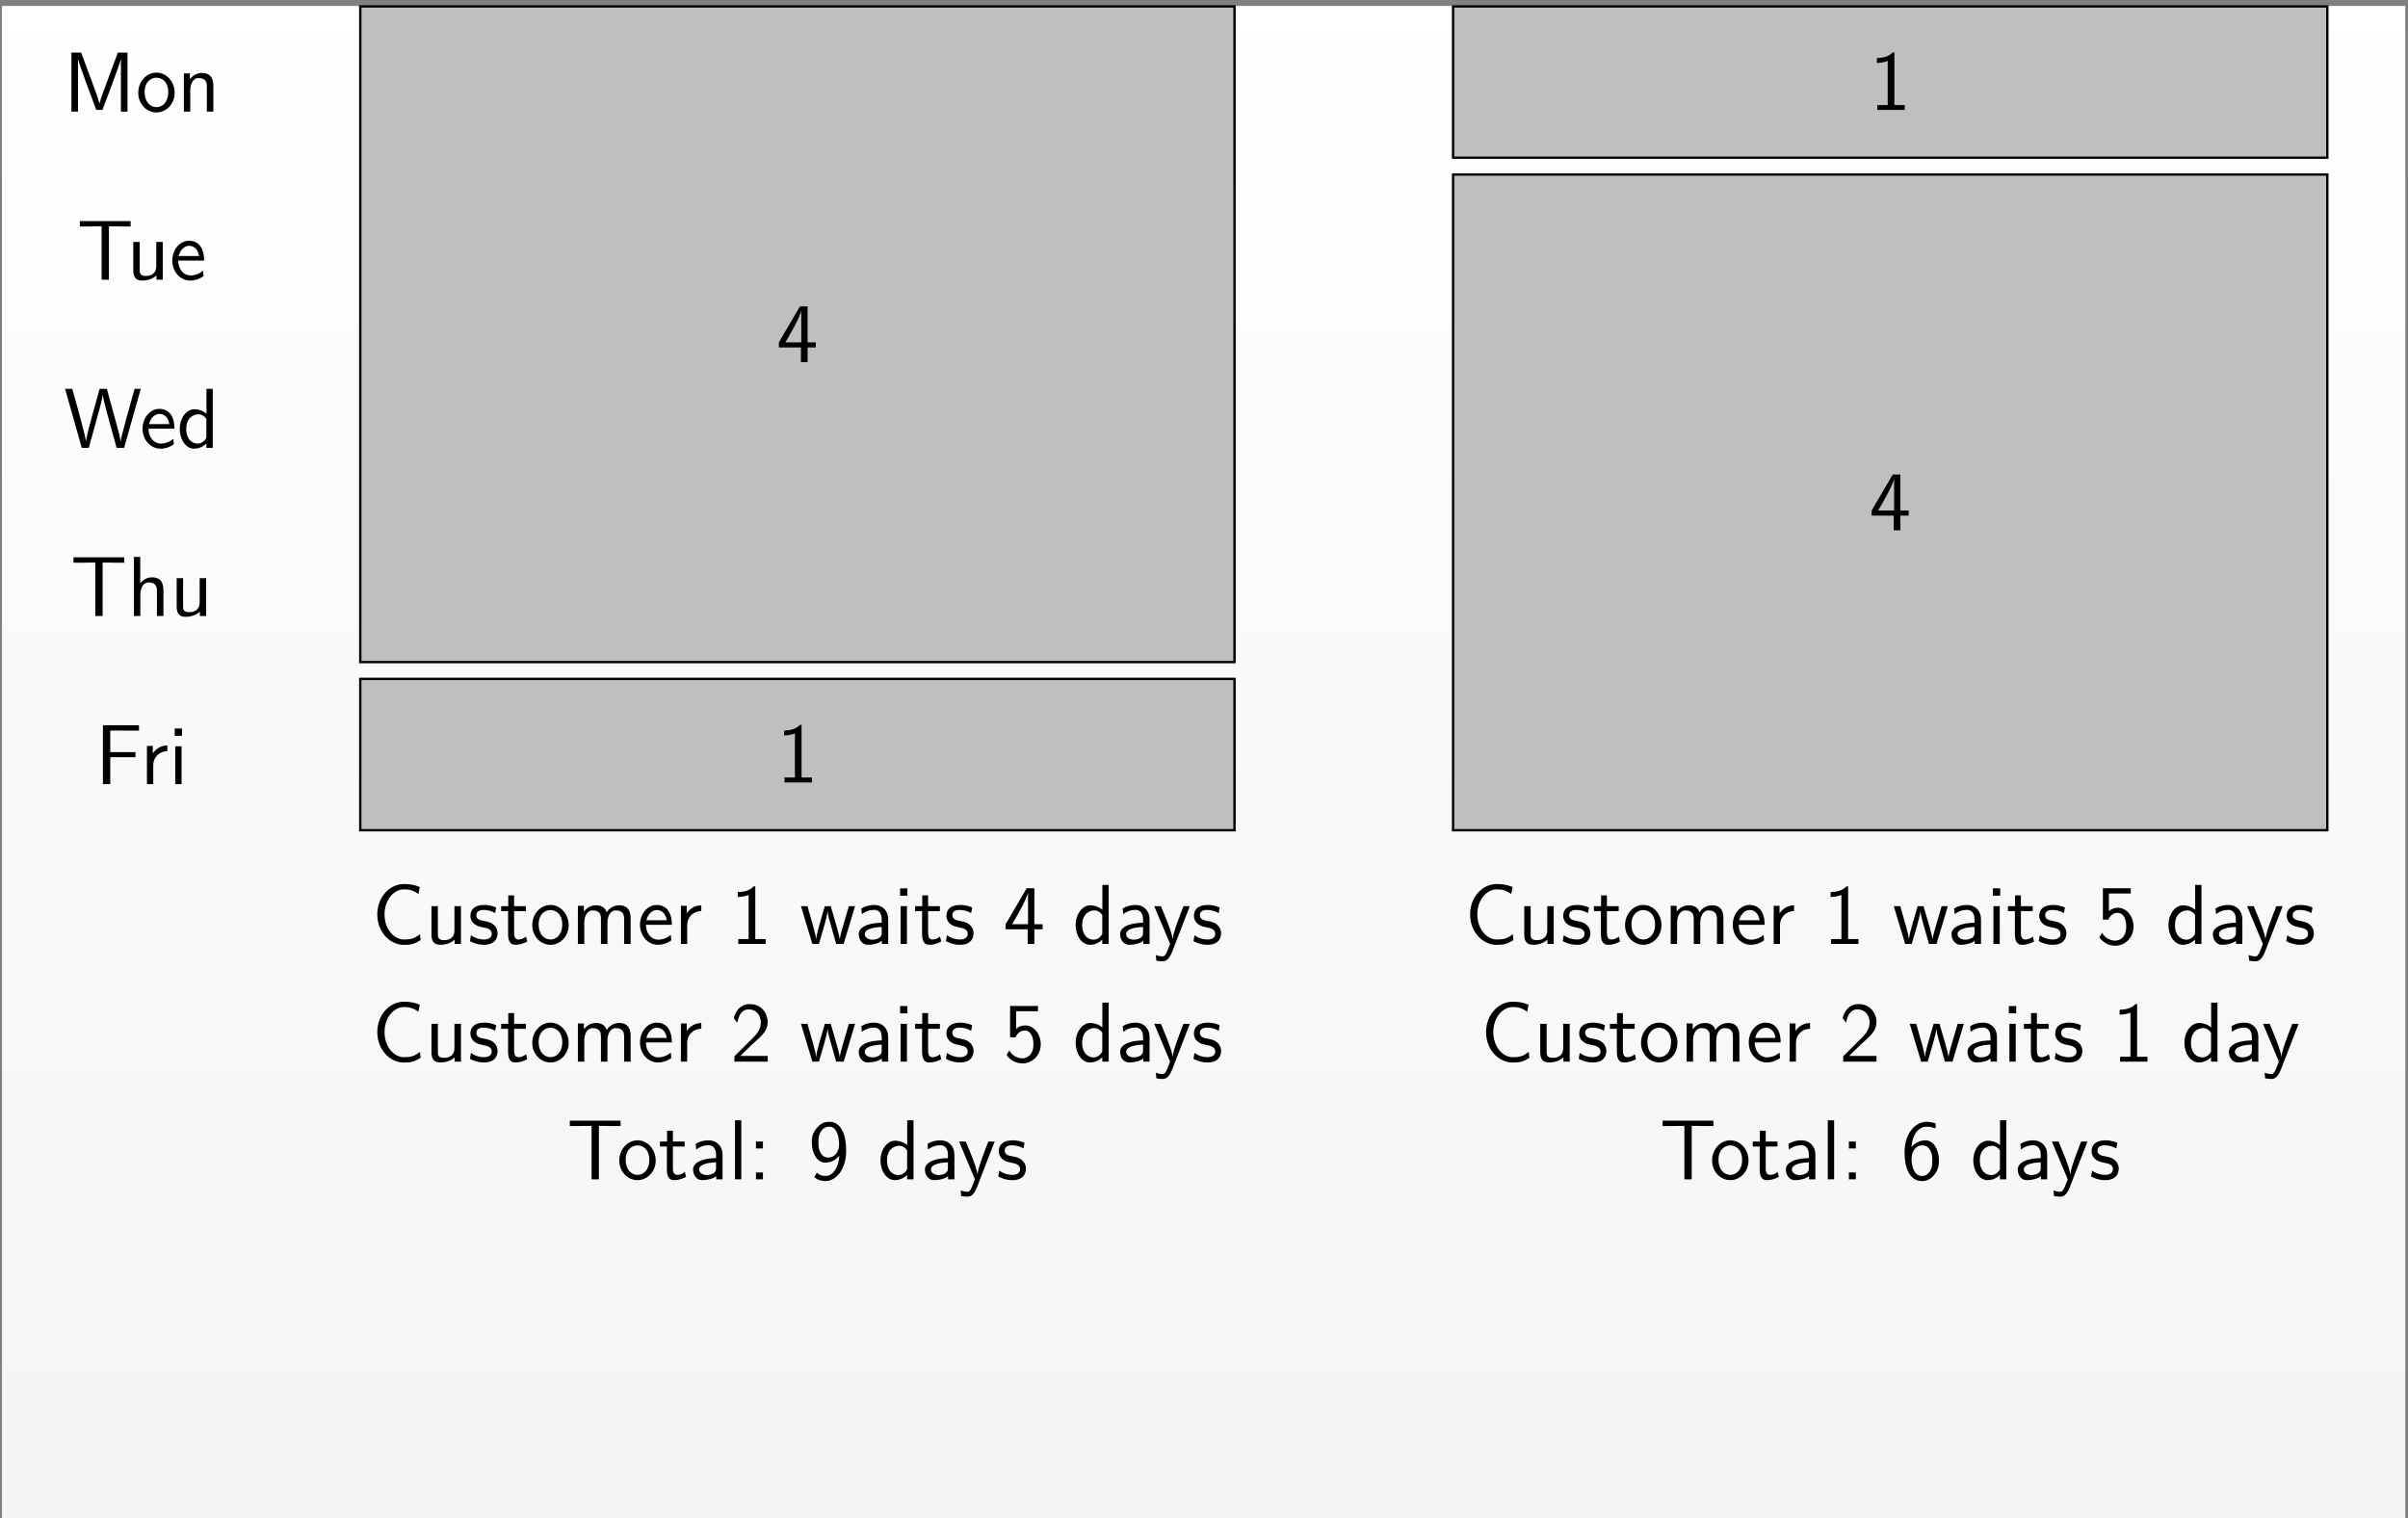 <?xml version="1.0" encoding="UTF-8"?>
<svg xmlns="http://www.w3.org/2000/svg" xmlns:xlink="http://www.w3.org/1999/xlink" width="406pt" height="256pt" viewBox="0 0 406 256" version="1.1">
<rect x="0" y="0" width="406" height="256" fill="#808080" stroke="none"/>
<defs>
<g>
<symbol overflow="visible" id="glyph0-0">
<path style="stroke:none;" d=""/>
</symbol>
<symbol overflow="visible" id="glyph0-1">
<path style="stroke:none;" d="M 10.812 0 L 10.812 -9.953 L 9.188 -9.953 L 7.547 -5.531 C 6.797 -3.531 6.234 -2.016 6.094 -1.359 L 6.078 -1.359 C 6.031 -1.609 5.859 -2.141 5.672 -2.703 C 5.406 -3.469 5.406 -3.5 5.172 -4.094 L 3 -9.953 L 1.359 -9.953 L 1.359 0 L 2.469 0 L 2.469 -8.844 L 2.484 -8.844 C 2.688 -7.875 5 -1.734 5.547 -0.297 L 6.594 -0.297 C 7.078 -1.531 9.438 -7.781 9.703 -8.859 L 9.703 0 Z M 10.812 0 "/>
</symbol>
<symbol overflow="visible" id="glyph0-2">
<path style="stroke:none;" d="M 6.578 -3.156 C 6.578 -5.094 5.156 -6.578 3.516 -6.578 C 1.828 -6.578 0.438 -5.062 0.438 -3.156 C 0.438 -1.281 1.859 0.141 3.5 0.141 C 5.188 0.141 6.578 -1.312 6.578 -3.156 Z M 5.5 -3.297 C 5.5 -1.531 4.469 -0.75 3.516 -0.75 C 2.484 -0.75 1.516 -1.609 1.516 -3.297 C 1.516 -5.031 2.594 -5.719 3.5 -5.719 C 4.484 -5.719 5.5 -4.984 5.5 -3.297 Z M 5.5 -3.297 "/>
</symbol>
<symbol overflow="visible" id="glyph0-3">
<path style="stroke:none;" d="M 6.078 0 L 6.078 -4.312 C 6.078 -5.188 5.891 -6.516 4.156 -6.516 C 3.359 -6.516 2.672 -6.156 2.125 -5.469 L 2.125 -6.438 L 1.109 -6.438 L 1.109 0 L 2.188 0 L 2.188 -3.578 C 2.188 -4.453 2.531 -5.656 3.609 -5.656 C 4.953 -5.656 4.984 -4.719 4.984 -4.219 L 4.984 0 Z M 6.078 0 "/>
</symbol>
<symbol overflow="visible" id="glyph0-4">
<path style="stroke:none;" d="M 9.062 -8.984 L 9.062 -9.891 L 0.5 -9.891 L 0.5 -8.984 L 2.391 -8.984 C 2.562 -8.984 2.734 -9 2.906 -9 L 4.172 -9 L 4.172 0 L 5.406 0 L 5.406 -9 L 6.672 -9 C 6.844 -9 7.016 -8.984 7.188 -8.984 Z M 9.062 -8.984 "/>
</symbol>
<symbol overflow="visible" id="glyph0-5">
<path style="stroke:none;" d="M 6.078 0 L 6.078 -6.375 L 4.984 -6.375 L 4.984 -2.266 C 4.984 -1.172 4.234 -0.641 3.297 -0.641 C 2.297 -0.641 2.188 -1.016 2.188 -1.656 L 2.188 -6.375 L 1.109 -6.375 L 1.109 -1.594 C 1.109 -0.562 1.438 0.141 2.609 0.141 C 3.016 0.141 4.141 0.078 5.016 -0.719 L 5.016 0 Z M 6.078 0 "/>
</symbol>
<symbol overflow="visible" id="glyph0-6">
<path style="stroke:none;" d="M 5.844 -3.234 C 5.844 -3.844 5.781 -4.719 5.328 -5.484 C 4.734 -6.469 3.734 -6.578 3.312 -6.578 C 1.766 -6.578 0.469 -5.094 0.469 -3.234 C 0.469 -1.328 1.844 0.141 3.516 0.141 C 4.172 0.141 4.969 -0.047 5.75 -0.609 C 5.75 -0.672 5.703 -1.141 5.703 -1.141 C 5.703 -1.141 5.672 -1.484 5.672 -1.531 C 4.812 -0.812 3.969 -0.719 3.547 -0.719 C 2.438 -0.719 1.484 -1.703 1.469 -3.234 Z M 4.984 -4 L 1.547 -4 C 1.797 -4.969 2.469 -5.719 3.312 -5.719 C 3.766 -5.719 4.75 -5.516 4.984 -4 Z M 4.984 -4 "/>
</symbol>
<symbol overflow="visible" id="glyph0-7">
<path style="stroke:none;" d="M 12.969 -9.953 L 11.922 -9.953 L 10.609 -5.25 C 10.297 -4.109 10.297 -4.094 10.047 -3.125 C 9.859 -2.438 9.641 -1.609 9.578 -1.094 L 9.562 -1.094 C 9.5 -1.688 9.188 -2.922 8.938 -3.781 L 7.25 -9.953 L 6.031 -9.953 L 4.797 -5.516 C 4.688 -5.156 3.828 -2.031 3.734 -1.109 L 3.719 -1.109 C 3.656 -1.656 3.297 -3.062 3.234 -3.297 L 2.625 -5.594 L 1.422 -9.953 L 0.203 -9.953 L 3.016 0 L 4.203 0 L 5.547 -4.875 C 5.906 -6.156 6.453 -8.125 6.547 -8.875 L 6.562 -8.875 C 6.562 -8.875 6.656 -8.141 7.328 -5.688 L 8.891 0 L 10.156 0 Z M 12.969 -9.953 "/>
</symbol>
<symbol overflow="visible" id="glyph0-8">
<path style="stroke:none;" d="M 6.062 0 L 6.062 -9.953 L 5 -9.953 L 5 -5.766 C 4.344 -6.312 3.594 -6.516 2.984 -6.516 C 1.625 -6.516 0.5 -5.047 0.5 -3.188 C 0.5 -1.328 1.562 0.141 2.922 0.141 C 3.453 0.141 4.266 -0.031 4.984 -0.734 L 4.984 0 Z M 4.984 -1.688 C 4.641 -1.078 4.125 -0.719 3.5 -0.719 C 2.625 -0.719 1.594 -1.391 1.594 -3.172 C 1.594 -5.078 2.812 -5.656 3.641 -5.656 C 4.203 -5.656 4.656 -5.359 4.984 -4.891 Z M 4.984 -1.688 "/>
</symbol>
<symbol overflow="visible" id="glyph0-9">
<path style="stroke:none;" d="M 6.078 0 L 6.078 -4.312 C 6.078 -5.188 5.891 -6.516 4.156 -6.516 C 3.172 -6.516 2.516 -5.953 2.172 -5.516 L 2.172 -9.953 L 1.109 -9.953 L 1.109 0 L 2.188 0 L 2.188 -3.578 C 2.188 -4.453 2.531 -5.656 3.609 -5.656 C 4.953 -5.656 4.984 -4.719 4.984 -4.219 L 4.984 0 Z M 6.078 0 "/>
</symbol>
<symbol overflow="visible" id="glyph0-10">
<path style="stroke:none;" d="M 7.375 -9.016 L 7.375 -9.922 L 1.297 -9.922 L 1.297 0 L 2.531 0 L 2.531 -4.531 L 6.781 -4.531 L 6.781 -5.391 L 2.531 -5.391 L 2.531 -9.031 L 4.375 -9.031 C 4.547 -9.031 4.719 -9.016 4.891 -9.016 Z M 7.375 -9.016 "/>
</symbol>
<symbol overflow="visible" id="glyph0-11">
<path style="stroke:none;" d="M 4.562 -5.547 L 4.562 -6.516 C 3.25 -6.5 2.5 -5.734 2.109 -5.172 L 2.109 -6.438 L 1.125 -6.438 L 1.125 0 L 2.188 0 L 2.188 -3.141 C 2.188 -4.594 3.266 -5.531 4.562 -5.547 Z M 4.562 -5.547 "/>
</symbol>
<symbol overflow="visible" id="glyph0-12">
<path style="stroke:none;" d="M 2.188 0 L 2.188 -6.375 L 1.125 -6.375 L 1.125 0 Z M 2.266 -8.141 L 2.266 -9.375 L 1.031 -9.375 L 1.031 -8.141 Z M 2.266 -8.141 "/>
</symbol>
<symbol overflow="visible" id="glyph0-13">
<path style="stroke:none;" d="M 5.969 0 L 5.969 -0.828 L 4.219 -0.828 L 4.219 -9.703 L 3.938 -9.703 C 3.719 -9.469 3.031 -8.797 1.484 -8.766 C 1.281 -8.766 1.266 -8.75 1.266 -8.484 L 1.266 -7.922 C 2.141 -7.922 2.797 -8.141 3.094 -8.266 L 3.094 -0.828 L 1.344 -0.828 L 1.344 0 Z M 5.969 0 "/>
</symbol>
<symbol overflow="visible" id="glyph0-14">
<path style="stroke:none;" d="M 6.625 -2.469 L 6.625 -3.328 L 5.234 -3.328 L 5.234 -9.391 L 3.938 -9.391 L 0.391 -3.328 L 0.391 -2.469 L 4.109 -2.469 L 4.109 0 L 5.234 0 L 5.234 -2.469 Z M 4.172 -3.328 L 1.484 -3.328 C 1.906 -4.062 2.469 -4.984 3.062 -6.125 C 3.234 -6.453 4.156 -8.219 4.172 -8.75 Z M 4.172 -3.328 "/>
</symbol>
<symbol overflow="visible" id="glyph0-15">
<path style="stroke:none;" d="M 8.25 -0.641 L 8.156 -1.656 C 7.781 -1.359 7.359 -1.078 6.891 -0.922 C 6.422 -0.781 5.938 -0.75 5.453 -0.75 C 4.531 -0.75 3.703 -1.266 3.125 -2 C 2.469 -2.844 2.172 -3.906 2.172 -4.984 C 2.172 -6.047 2.469 -7.125 3.125 -7.969 C 3.703 -8.703 4.531 -9.203 5.453 -9.203 C 5.875 -9.203 6.312 -9.172 6.734 -9.031 C 7.141 -8.891 7.531 -8.672 7.891 -8.422 L 8.109 -9.609 C 7.672 -9.781 7.25 -9.906 6.797 -10 C 6.359 -10.078 5.891 -10.109 5.453 -10.109 C 4.219 -10.109 3.062 -9.531 2.266 -8.609 C 1.375 -7.609 0.953 -6.312 0.953 -4.984 C 0.953 -3.656 1.375 -2.359 2.266 -1.344 C 3.062 -0.438 4.219 0.156 5.453 0.156 C 5.938 0.156 6.438 0.125 6.906 0 C 7.406 -0.141 7.828 -0.391 8.25 -0.641 Z M 8.25 -0.641 "/>
</symbol>
<symbol overflow="visible" id="glyph0-16">
<path style="stroke:none;" d="M 5.047 -1.828 C 5.047 -2.547 4.609 -3.016 4.547 -3.078 C 4.016 -3.625 3.578 -3.719 2.719 -3.891 C 2.188 -3.984 1.469 -4.125 1.469 -4.844 C 1.469 -5.734 2.469 -5.734 2.656 -5.734 C 3.406 -5.734 4.016 -5.562 4.641 -5.203 L 4.812 -6.141 C 3.906 -6.562 3.125 -6.578 2.797 -6.578 C 2.469 -6.578 0.469 -6.578 0.469 -4.719 C 0.469 -4.094 0.812 -3.656 1.031 -3.453 C 1.547 -3.016 1.906 -2.938 2.75 -2.766 C 3.234 -2.672 4.062 -2.5 4.062 -1.734 C 4.062 -0.75 2.938 -0.75 2.734 -0.75 C 2.172 -0.75 1.328 -0.906 0.562 -1.469 L 0.391 -0.484 C 0.453 -0.438 1.438 0.141 2.75 0.141 C 4.609 0.141 5.047 -0.969 5.047 -1.828 Z M 5.047 -1.828 "/>
</symbol>
<symbol overflow="visible" id="glyph0-17">
<path style="stroke:none;" d="M 4.672 -0.422 L 4.453 -1.25 C 3.953 -0.797 3.422 -0.75 3.172 -0.75 C 2.531 -0.75 2.453 -1.422 2.453 -1.922 L 2.453 -5.531 L 4.438 -5.531 L 4.438 -6.375 L 2.453 -6.375 L 2.453 -8.188 L 1.469 -8.188 L 1.469 -6.375 L 0.266 -6.375 L 0.266 -5.531 L 1.438 -5.531 L 1.438 -1.672 C 1.438 -0.844 1.625 0.141 2.609 0.141 C 3.578 0.141 4.234 -0.188 4.672 -0.422 Z M 4.672 -0.422 "/>
</symbol>
<symbol overflow="visible" id="glyph0-18">
<path style="stroke:none;" d="M 10 0 L 10 -4.312 C 10 -5.312 9.734 -6.516 8.062 -6.516 C 6.844 -6.516 6.172 -5.672 5.953 -5.344 C 5.688 -6.25 4.906 -6.516 4.156 -6.516 C 2.984 -6.516 2.359 -5.75 2.125 -5.453 L 2.125 -6.438 L 1.109 -6.438 L 1.109 0 L 2.188 0 L 2.188 -3.578 C 2.188 -4.516 2.562 -5.656 3.609 -5.656 C 4.938 -5.656 5 -4.75 5 -4.219 L 5 0 L 6.094 0 L 6.094 -3.578 C 6.094 -4.516 6.469 -5.656 7.516 -5.656 C 8.828 -5.656 8.906 -4.75 8.906 -4.219 L 8.906 0 Z M 10 0 "/>
</symbol>
<symbol overflow="visible" id="glyph0-19">
<path style="stroke:none;" d="M 9.328 -6.375 L 8.281 -6.375 L 7.422 -3.453 C 7.219 -2.766 6.812 -1.422 6.75 -0.797 L 6.734 -0.797 C 6.703 -1.141 6.469 -2.109 6.172 -3.125 L 5.219 -6.375 L 4.234 -6.375 L 3.406 -3.562 C 3.156 -2.672 2.812 -1.438 2.766 -0.828 L 2.75 -0.828 C 2.734 -1.109 2.578 -1.859 2.312 -2.828 L 1.297 -6.375 L 0.203 -6.375 L 2.125 0 L 3.234 0 C 3.766 -1.812 4.609 -4.531 4.688 -5.531 L 4.703 -5.531 C 4.734 -4.953 5.016 -3.922 5.125 -3.578 L 6.141 0 L 7.406 0 Z M 9.328 -6.375 "/>
</symbol>
<symbol overflow="visible" id="glyph0-20">
<path style="stroke:none;" d="M 5.75 0 L 5.75 -4.203 C 5.75 -5.578 4.766 -6.578 3.422 -6.578 C 2.562 -6.578 1.922 -6.391 1.219 -5.984 L 1.312 -5.031 C 1.938 -5.5 2.594 -5.75 3.422 -5.75 C 4.094 -5.75 4.656 -5.219 4.656 -4.172 L 4.656 -3.578 C 4.016 -3.562 3.156 -3.516 2.297 -3.234 C 1.328 -2.891 0.781 -2.359 0.781 -1.656 C 0.781 -1.016 1.141 0.141 2.359 0.141 C 3.156 0.141 4.156 -0.094 4.688 -0.531 L 4.688 0 Z M 4.656 -1.922 C 4.656 -1.641 4.656 -1.297 4.188 -1 C 3.797 -0.766 3.312 -0.719 3.094 -0.719 C 2.328 -0.719 1.797 -1.141 1.797 -1.656 C 1.797 -2.641 3.781 -2.859 4.656 -2.859 Z M 4.656 -1.922 "/>
</symbol>
<symbol overflow="visible" id="glyph0-21">
<path style="stroke:none;" d="M 6.203 -6.375 L 5.141 -6.375 C 4.469 -4.672 3.375 -1.859 3.312 -0.828 L 3.297 -0.828 C 3.234 -1.672 2.469 -3.578 2.359 -3.859 L 1.328 -6.375 L 0.203 -6.375 L 2.875 0 L 2.359 1.312 C 2.047 2.016 1.844 2.094 1.578 2.094 C 1.375 2.094 0.922 2.047 0.469 1.875 L 0.562 2.812 C 0.641 2.828 1.125 2.922 1.578 2.922 C 1.922 2.922 2.594 2.922 3.219 1.344 Z M 6.203 -6.375 "/>
</symbol>
<symbol overflow="visible" id="glyph0-22">
<path style="stroke:none;" d="M 6.312 0 L 6.312 -0.969 L 3.766 -0.969 C 3.578 -0.969 3.406 -0.969 3.234 -0.969 L 1.703 -0.969 C 2.078 -1.344 3.406 -2.672 4.344 -3.5 C 5.406 -4.438 6.312 -5.328 6.312 -6.641 C 6.312 -8.234 5.203 -9.703 3.312 -9.703 C 1.766 -9.703 0.969 -8.672 0.594 -7.344 C 1.047 -6.766 1.047 -6.734 1.172 -6.562 C 1.531 -8.109 2.062 -8.812 3.125 -8.812 C 4.359 -8.812 5.156 -7.844 5.156 -6.609 C 5.156 -5.859 4.859 -5.031 3.906 -4.094 L 0.703 -0.906 L 0.703 0 Z M 6.312 0 "/>
</symbol>
<symbol overflow="visible" id="glyph0-23">
<path style="stroke:none;" d="M 6.312 -2.906 C 6.312 -4.703 5.109 -6.109 3.656 -6.109 C 3.078 -6.109 2.547 -5.891 2.156 -5.531 L 2.156 -8.5 L 5.844 -8.5 L 5.844 -9.391 L 1.141 -9.391 L 1.141 -4.109 L 2.062 -4.109 C 2.422 -4.938 3.062 -5.25 3.641 -5.25 C 4.312 -5.25 5.078 -4.641 5.078 -2.938 C 5.078 -1.141 4.047 -0.562 3.219 -0.562 C 2.422 -0.562 1.484 -0.984 1.016 -1.891 L 0.547 -1.125 C 1.484 0.234 2.844 0.297 3.234 0.297 C 4.922 0.297 6.312 -1.125 6.312 -2.906 Z M 6.312 -2.906 "/>
</symbol>
<symbol overflow="visible" id="glyph0-24">
<path style="stroke:none;" d="M 2.188 0 L 2.188 -9.953 L 1.125 -9.953 L 1.125 0 Z M 2.188 0 "/>
</symbol>
<symbol overflow="visible" id="glyph0-25">
<path style="stroke:none;" d="M 2.531 -5.203 L 2.531 -6.375 L 1.359 -6.375 L 1.359 -5.203 Z M 2.531 0 L 2.531 -1.156 L 1.359 -1.156 L 1.359 0 Z M 2.531 0 "/>
</symbol>
<symbol overflow="visible" id="glyph0-26">
<path style="stroke:none;" d="M 6.406 -4.812 C 6.406 -8.703 4.812 -9.703 3.562 -9.703 C 2.531 -9.703 1.922 -9.219 1.422 -8.625 C 0.734 -7.797 0.609 -7.047 0.609 -6.219 C 0.609 -4.375 1.547 -2.812 2.859 -2.812 C 3.906 -2.812 4.703 -3.312 5.25 -3.984 C 5.141 -1.984 4.203 -0.562 2.891 -0.562 C 2.297 -0.562 1.844 -0.75 1.469 -1.125 L 1.016 -0.359 C 1.656 0.141 2.25 0.297 2.891 0.297 C 4.703 0.297 6.406 -1.656 6.406 -4.812 Z M 5.219 -5.891 C 5.219 -4.812 4.609 -3.672 3.406 -3.672 C 3.172 -3.672 2.531 -3.672 2.062 -4.516 C 1.797 -5.031 1.734 -5.453 1.734 -6.219 C 1.734 -6.859 1.75 -7.453 2.188 -8.109 C 2.391 -8.422 2.781 -8.875 3.562 -8.875 C 4.938 -8.875 5.172 -6.938 5.203 -6.234 C 5.219 -6.141 5.219 -6 5.219 -5.891 Z M 5.219 -5.891 "/>
</symbol>
<symbol overflow="visible" id="glyph0-27">
<path style="stroke:none;" d="M 6.406 -3.188 C 6.406 -5.016 5.469 -6.578 4.156 -6.578 C 3.094 -6.578 2.297 -6.062 1.766 -5.422 C 1.922 -7.547 2.938 -8.875 4.359 -8.875 C 4.984 -8.875 5.422 -8.734 5.844 -8.578 L 5.844 -9.406 C 5.25 -9.625 4.828 -9.703 4.328 -9.703 C 2.391 -9.703 0.609 -7.703 0.609 -4.625 C 0.609 -0.5 2.391 0.297 3.531 0.297 C 4.391 0.297 5 -0.047 5.562 -0.703 C 6.203 -1.484 6.406 -2.156 6.406 -3.188 Z M 5.281 -3.172 C 5.281 -2.578 5.281 -1.969 4.844 -1.312 C 4.594 -0.938 4.234 -0.562 3.531 -0.562 C 2.031 -0.562 1.828 -2.672 1.781 -3.125 C 1.781 -3.234 1.781 -3.422 1.797 -3.531 C 1.797 -4.531 2.359 -5.719 3.594 -5.719 C 4.078 -5.719 4.531 -5.594 4.953 -4.875 C 5.266 -4.297 5.281 -3.734 5.281 -3.172 Z M 5.281 -3.172 "/>
</symbol>
</g>
<clipPath id="clip1">
  <path d="M 0.332 1 L 405.543 1 L 405.543 256 L 0.332 256 Z M 0.332 1 "/>
</clipPath>
<linearGradient id="linear0" gradientUnits="userSpaceOnUse" x1="0" y1="0" x2="0" y2="255.118" gradientTransform="matrix(1,0,0,-1,0.331,256)">
<stop offset="0" style="stop-color:rgb(95.999%,95.999%,95.999%);stop-opacity:1;"/>
<stop offset="0.062" style="stop-color:rgb(96.124%,96.124%,96.124%);stop-opacity:1;"/>
<stop offset="0.125" style="stop-color:rgb(96.375%,96.375%,96.375%);stop-opacity:1;"/>
<stop offset="0.188" style="stop-color:rgb(96.625%,96.625%,96.625%);stop-opacity:1;"/>
<stop offset="0.25" style="stop-color:rgb(96.873%,96.873%,96.873%);stop-opacity:1;"/>
<stop offset="0.312" style="stop-color:rgb(97.124%,97.124%,97.124%);stop-opacity:1;"/>
<stop offset="0.375" style="stop-color:rgb(97.374%,97.374%,97.374%);stop-opacity:1;"/>
<stop offset="0.438" style="stop-color:rgb(97.624%,97.624%,97.624%);stop-opacity:1;"/>
<stop offset="0.5" style="stop-color:rgb(97.874%,97.874%,97.874%);stop-opacity:1;"/>
<stop offset="0.562" style="stop-color:rgb(98.125%,98.125%,98.125%);stop-opacity:1;"/>
<stop offset="0.625" style="stop-color:rgb(98.373%,98.373%,98.373%);stop-opacity:1;"/>
<stop offset="0.688" style="stop-color:rgb(98.624%,98.624%,98.624%);stop-opacity:1;"/>
<stop offset="0.75" style="stop-color:rgb(98.874%,98.874%,98.874%);stop-opacity:1;"/>
<stop offset="0.812" style="stop-color:rgb(99.124%,99.124%,99.124%);stop-opacity:1;"/>
<stop offset="0.875" style="stop-color:rgb(99.374%,99.374%,99.374%);stop-opacity:1;"/>
<stop offset="0.938" style="stop-color:rgb(99.625%,99.625%,99.625%);stop-opacity:1;"/>
<stop offset="1" style="stop-color:rgb(99.873%,99.873%,99.873%);stop-opacity:1;"/>
</linearGradient>
<clipPath id="clip2">
  <path d="M 60 0.883 L 209 0.883 L 209 112 L 60 112 Z M 60 0.883 "/>
</clipPath>
<clipPath id="clip3">
  <path d="M 244 0.883 L 393 0.883 L 393 27 L 244 27 Z M 244 0.883 "/>
</clipPath>
</defs>
<g id="surface1">
<g clip-path="url(#clip1)" clip-rule="nonzero">
<path style=" stroke:none;fill-rule:nonzero;fill:url(#linear0);" d="M 0.332 256 L 0.332 0.883 L 405.543 0.883 L 405.543 256 Z M 0.332 256 "/>
</g>
<g style="fill:rgb(0%,0%,0%);fill-opacity:1;">
  <use xlink:href="#glyph0-1" x="10.682" y="18.818"/>
  <use xlink:href="#glyph0-2" x="22.869" y="18.818"/>
  <use xlink:href="#glyph0-3" x="29.893" y="18.818"/>
</g>
<g style="fill:rgb(0%,0%,0%);fill-opacity:1;">
  <use xlink:href="#glyph0-4" x="12.961" y="47.165"/>
</g>
<g style="fill:rgb(0%,0%,0%);fill-opacity:1;">
  <use xlink:href="#glyph0-5" x="21.365" y="47.165"/>
  <use xlink:href="#glyph0-6" x="28.571" y="47.165"/>
</g>
<g style="fill:rgb(0%,0%,0%);fill-opacity:1;">
  <use xlink:href="#glyph0-7" x="10.769" y="75.511"/>
</g>
<g style="fill:rgb(0%,0%,0%);fill-opacity:1;">
  <use xlink:href="#glyph0-6" x="23.566" y="75.511"/>
  <use xlink:href="#glyph0-8" x="29.809" y="75.511"/>
</g>
<g style="fill:rgb(0%,0%,0%);fill-opacity:1;">
  <use xlink:href="#glyph0-4" x="11.894" y="103.857"/>
  <use xlink:href="#glyph0-9" x="21.474" y="103.857"/>
  <use xlink:href="#glyph0-5" x="28.68" y="103.857"/>
</g>
<g style="fill:rgb(0%,0%,0%);fill-opacity:1;">
  <use xlink:href="#glyph0-10" x="16.058" y="132.204"/>
</g>
<g style="fill:rgb(0%,0%,0%);fill-opacity:1;">
  <use xlink:href="#glyph0-11" x="23.649" y="132.204"/>
  <use xlink:href="#glyph0-12" x="28.422" y="132.204"/>
</g>
<path style="fill-rule:nonzero;fill:rgb(75%,75%,75%);fill-opacity:1;stroke-width:0.399;stroke-linecap:butt;stroke-linejoin:miter;stroke:rgb(0%,0%,0%);stroke-opacity:1;stroke-miterlimit:10;" d="M 36.851 1.416 L 36.851 26.931 L 184.254 26.931 L 184.254 1.416 Z M 36.851 1.416 " transform="matrix(1,0,0,-1,23.891,141.396)"/>
<g style="fill:rgb(0%,0%,0%);fill-opacity:1;">
  <use xlink:href="#glyph0-13" x="130.93" y="131.922"/>
</g>
<path style=" stroke:none;fill-rule:nonzero;fill:rgb(75%,75%,75%);fill-opacity:1;" d="M 60.742 111.633 L 60.742 1.078 L 208.145 1.078 L 208.145 111.633 Z M 60.742 111.633 "/>
<g clip-path="url(#clip2)" clip-rule="nonzero">
<path style="fill:none;stroke-width:0.399;stroke-linecap:butt;stroke-linejoin:miter;stroke:rgb(0%,0%,0%);stroke-opacity:1;stroke-miterlimit:10;" d="M 36.851 29.763 L 36.851 140.318 L 184.254 140.318 L 184.254 29.763 Z M 36.851 29.763 " transform="matrix(1,0,0,-1,23.891,141.396)"/>
</g>
<g style="fill:rgb(0%,0%,0%);fill-opacity:1;">
  <use xlink:href="#glyph0-14" x="130.93" y="61.056"/>
</g>
<g style="fill:rgb(0%,0%,0%);fill-opacity:1;">
  <use xlink:href="#glyph0-15" x="62.663" y="159.156"/>
  <use xlink:href="#glyph0-5" x="71.638" y="159.156"/>
  <use xlink:href="#glyph0-16" x="78.844" y="159.156"/>
  <use xlink:href="#glyph0-17" x="84.228" y="159.156"/>
  <use xlink:href="#glyph0-2" x="89.301" y="159.156"/>
  <use xlink:href="#glyph0-18" x="96.325" y="159.156"/>
  <use xlink:href="#glyph0-6" x="107.433" y="159.156"/>
  <use xlink:href="#glyph0-11" x="113.677" y="159.156"/>
</g>
<g style="fill:rgb(0%,0%,0%);fill-opacity:1;">
  <use xlink:href="#glyph0-13" x="123.126" y="159.156"/>
</g>
<g style="fill:rgb(0%,0%,0%);fill-opacity:1;">
  <use xlink:href="#glyph0-19" x="134.842" y="159.156"/>
</g>
<g style="fill:rgb(0%,0%,0%);fill-opacity:1;">
  <use xlink:href="#glyph0-20" x="144.002" y="159.156"/>
  <use xlink:href="#glyph0-12" x="150.726" y="159.156"/>
  <use xlink:href="#glyph0-17" x="154.03" y="159.156"/>
  <use xlink:href="#glyph0-16" x="159.102" y="159.156"/>
</g>
<g style="fill:rgb(0%,0%,0%);fill-opacity:1;">
  <use xlink:href="#glyph0-14" x="169.163" y="159.156"/>
</g>
<g style="fill:rgb(0%,0%,0%);fill-opacity:1;">
  <use xlink:href="#glyph0-8" x="180.864" y="159.156"/>
  <use xlink:href="#glyph0-20" x="188.07" y="159.156"/>
</g>
<g style="fill:rgb(0%,0%,0%);fill-opacity:1;">
  <use xlink:href="#glyph0-21" x="194.407" y="159.156"/>
  <use xlink:href="#glyph0-16" x="200.833" y="159.156"/>
</g>
<g style="fill:rgb(0%,0%,0%);fill-opacity:1;">
  <use xlink:href="#glyph0-15" x="62.663" y="178.998"/>
  <use xlink:href="#glyph0-5" x="71.638" y="178.998"/>
  <use xlink:href="#glyph0-16" x="78.844" y="178.998"/>
  <use xlink:href="#glyph0-17" x="84.228" y="178.998"/>
  <use xlink:href="#glyph0-2" x="89.301" y="178.998"/>
  <use xlink:href="#glyph0-18" x="96.325" y="178.998"/>
  <use xlink:href="#glyph0-6" x="107.433" y="178.998"/>
  <use xlink:href="#glyph0-11" x="113.677" y="178.998"/>
</g>
<g style="fill:rgb(0%,0%,0%);fill-opacity:1;">
  <use xlink:href="#glyph0-22" x="123.126" y="178.998"/>
</g>
<g style="fill:rgb(0%,0%,0%);fill-opacity:1;">
  <use xlink:href="#glyph0-19" x="134.842" y="178.998"/>
</g>
<g style="fill:rgb(0%,0%,0%);fill-opacity:1;">
  <use xlink:href="#glyph0-20" x="144.002" y="178.998"/>
  <use xlink:href="#glyph0-12" x="150.726" y="178.998"/>
  <use xlink:href="#glyph0-17" x="154.03" y="178.998"/>
  <use xlink:href="#glyph0-16" x="159.102" y="178.998"/>
</g>
<g style="fill:rgb(0%,0%,0%);fill-opacity:1;">
  <use xlink:href="#glyph0-23" x="169.163" y="178.998"/>
</g>
<g style="fill:rgb(0%,0%,0%);fill-opacity:1;">
  <use xlink:href="#glyph0-8" x="180.864" y="178.998"/>
  <use xlink:href="#glyph0-20" x="188.07" y="178.998"/>
</g>
<g style="fill:rgb(0%,0%,0%);fill-opacity:1;">
  <use xlink:href="#glyph0-21" x="194.407" y="178.998"/>
  <use xlink:href="#glyph0-16" x="200.833" y="178.998"/>
</g>
<g style="fill:rgb(0%,0%,0%);fill-opacity:1;">
  <use xlink:href="#glyph0-4" x="95.573" y="198.84"/>
</g>
<g style="fill:rgb(0%,0%,0%);fill-opacity:1;">
  <use xlink:href="#glyph0-2" x="103.977" y="198.84"/>
  <use xlink:href="#glyph0-17" x="111.001" y="198.84"/>
  <use xlink:href="#glyph0-20" x="116.074" y="198.84"/>
  <use xlink:href="#glyph0-24" x="122.798" y="198.84"/>
  <use xlink:href="#glyph0-25" x="126.102" y="198.84"/>
</g>
<g style="fill:rgb(0%,0%,0%);fill-opacity:1;">
  <use xlink:href="#glyph0-26" x="136.259" y="198.84"/>
</g>
<g style="fill:rgb(0%,0%,0%);fill-opacity:1;">
  <use xlink:href="#glyph0-8" x="147.96" y="198.84"/>
  <use xlink:href="#glyph0-20" x="155.166" y="198.84"/>
</g>
<g style="fill:rgb(0%,0%,0%);fill-opacity:1;">
  <use xlink:href="#glyph0-21" x="161.502" y="198.84"/>
  <use xlink:href="#glyph0-16" x="167.928" y="198.84"/>
</g>
<path style=" stroke:none;fill-rule:nonzero;fill:rgb(75%,75%,75%);fill-opacity:1;" d="M 244.996 26.59 L 244.996 1.078 L 392.398 1.078 L 392.398 26.59 Z M 244.996 26.59 "/>
<g clip-path="url(#clip3)" clip-rule="nonzero">
<path style="fill:none;stroke-width:0.399;stroke-linecap:butt;stroke-linejoin:miter;stroke:rgb(0%,0%,0%);stroke-opacity:1;stroke-miterlimit:10;" d="M 221.105 114.806 L 221.105 140.318 L 368.507 140.318 L 368.507 114.806 Z M 221.105 114.806 " transform="matrix(1,0,0,-1,23.891,141.396)"/>
</g>
<g style="fill:rgb(0%,0%,0%);fill-opacity:1;">
  <use xlink:href="#glyph0-13" x="315.182" y="18.536"/>
</g>
<path style="fill-rule:nonzero;fill:rgb(75%,75%,75%);fill-opacity:1;stroke-width:0.399;stroke-linecap:butt;stroke-linejoin:miter;stroke:rgb(0%,0%,0%);stroke-opacity:1;stroke-miterlimit:10;" d="M 221.105 1.416 L 221.105 111.97 L 368.507 111.97 L 368.507 1.416 Z M 221.105 1.416 " transform="matrix(1,0,0,-1,23.891,141.396)"/>
<g style="fill:rgb(0%,0%,0%);fill-opacity:1;">
  <use xlink:href="#glyph0-14" x="315.182" y="89.402"/>
</g>
<g style="fill:rgb(0%,0%,0%);fill-opacity:1;">
  <use xlink:href="#glyph0-15" x="246.915" y="159.156"/>
  <use xlink:href="#glyph0-5" x="255.89" y="159.156"/>
  <use xlink:href="#glyph0-16" x="263.096" y="159.156"/>
  <use xlink:href="#glyph0-17" x="268.48" y="159.156"/>
  <use xlink:href="#glyph0-2" x="273.553" y="159.156"/>
  <use xlink:href="#glyph0-18" x="280.577" y="159.156"/>
  <use xlink:href="#glyph0-6" x="291.685" y="159.156"/>
  <use xlink:href="#glyph0-11" x="297.929" y="159.156"/>
</g>
<g style="fill:rgb(0%,0%,0%);fill-opacity:1;">
  <use xlink:href="#glyph0-13" x="307.378" y="159.156"/>
</g>
<g style="fill:rgb(0%,0%,0%);fill-opacity:1;">
  <use xlink:href="#glyph0-19" x="319.094" y="159.156"/>
</g>
<g style="fill:rgb(0%,0%,0%);fill-opacity:1;">
  <use xlink:href="#glyph0-20" x="328.254" y="159.156"/>
  <use xlink:href="#glyph0-12" x="334.978" y="159.156"/>
  <use xlink:href="#glyph0-17" x="338.282" y="159.156"/>
  <use xlink:href="#glyph0-16" x="343.354" y="159.156"/>
</g>
<g style="fill:rgb(0%,0%,0%);fill-opacity:1;">
  <use xlink:href="#glyph0-23" x="353.415" y="159.156"/>
</g>
<g style="fill:rgb(0%,0%,0%);fill-opacity:1;">
  <use xlink:href="#glyph0-8" x="365.116" y="159.156"/>
  <use xlink:href="#glyph0-20" x="372.322" y="159.156"/>
</g>
<g style="fill:rgb(0%,0%,0%);fill-opacity:1;">
  <use xlink:href="#glyph0-21" x="378.659" y="159.156"/>
  <use xlink:href="#glyph0-16" x="385.085" y="159.156"/>
</g>
<g style="fill:rgb(0%,0%,0%);fill-opacity:1;">
  <use xlink:href="#glyph0-15" x="249.608" y="178.998"/>
  <use xlink:href="#glyph0-5" x="258.583" y="178.998"/>
  <use xlink:href="#glyph0-16" x="265.789" y="178.998"/>
  <use xlink:href="#glyph0-17" x="271.173" y="178.998"/>
  <use xlink:href="#glyph0-2" x="276.246" y="178.998"/>
  <use xlink:href="#glyph0-18" x="283.27" y="178.998"/>
  <use xlink:href="#glyph0-6" x="294.378" y="178.998"/>
  <use xlink:href="#glyph0-11" x="300.622" y="178.998"/>
</g>
<g style="fill:rgb(0%,0%,0%);fill-opacity:1;">
  <use xlink:href="#glyph0-22" x="310.071" y="178.998"/>
</g>
<g style="fill:rgb(0%,0%,0%);fill-opacity:1;">
  <use xlink:href="#glyph0-19" x="321.787" y="178.998"/>
</g>
<g style="fill:rgb(0%,0%,0%);fill-opacity:1;">
  <use xlink:href="#glyph0-20" x="330.947" y="178.998"/>
  <use xlink:href="#glyph0-12" x="337.671" y="178.998"/>
  <use xlink:href="#glyph0-17" x="340.975" y="178.998"/>
  <use xlink:href="#glyph0-16" x="346.047" y="178.998"/>
</g>
<g style="fill:rgb(0%,0%,0%);fill-opacity:1;">
  <use xlink:href="#glyph0-13" x="356.108" y="178.998"/>
</g>
<g style="fill:rgb(0%,0%,0%);fill-opacity:1;">
  <use xlink:href="#glyph0-8" x="367.809" y="178.998"/>
  <use xlink:href="#glyph0-20" x="375.015" y="178.998"/>
</g>
<g style="fill:rgb(0%,0%,0%);fill-opacity:1;">
  <use xlink:href="#glyph0-21" x="381.352" y="178.998"/>
</g>
<g style="fill:rgb(0%,0%,0%);fill-opacity:1;">
  <use xlink:href="#glyph0-4" x="279.825" y="198.84"/>
</g>
<g style="fill:rgb(0%,0%,0%);fill-opacity:1;">
  <use xlink:href="#glyph0-2" x="288.229" y="198.84"/>
  <use xlink:href="#glyph0-17" x="295.253" y="198.84"/>
  <use xlink:href="#glyph0-20" x="300.326" y="198.84"/>
  <use xlink:href="#glyph0-24" x="307.05" y="198.84"/>
</g>
<g style="fill:rgb(0%,0%,0%);fill-opacity:1;">
  <use xlink:href="#glyph0-25" x="310.368" y="198.84"/>
</g>
<g style="fill:rgb(0%,0%,0%);fill-opacity:1;">
  <use xlink:href="#glyph0-27" x="320.511" y="198.84"/>
</g>
<g style="fill:rgb(0%,0%,0%);fill-opacity:1;">
  <use xlink:href="#glyph0-8" x="332.212" y="198.84"/>
  <use xlink:href="#glyph0-20" x="339.418" y="198.84"/>
</g>
<g style="fill:rgb(0%,0%,0%);fill-opacity:1;">
  <use xlink:href="#glyph0-21" x="345.754" y="198.84"/>
  <use xlink:href="#glyph0-16" x="352.18" y="198.84"/>
</g>
</g>
</svg>
